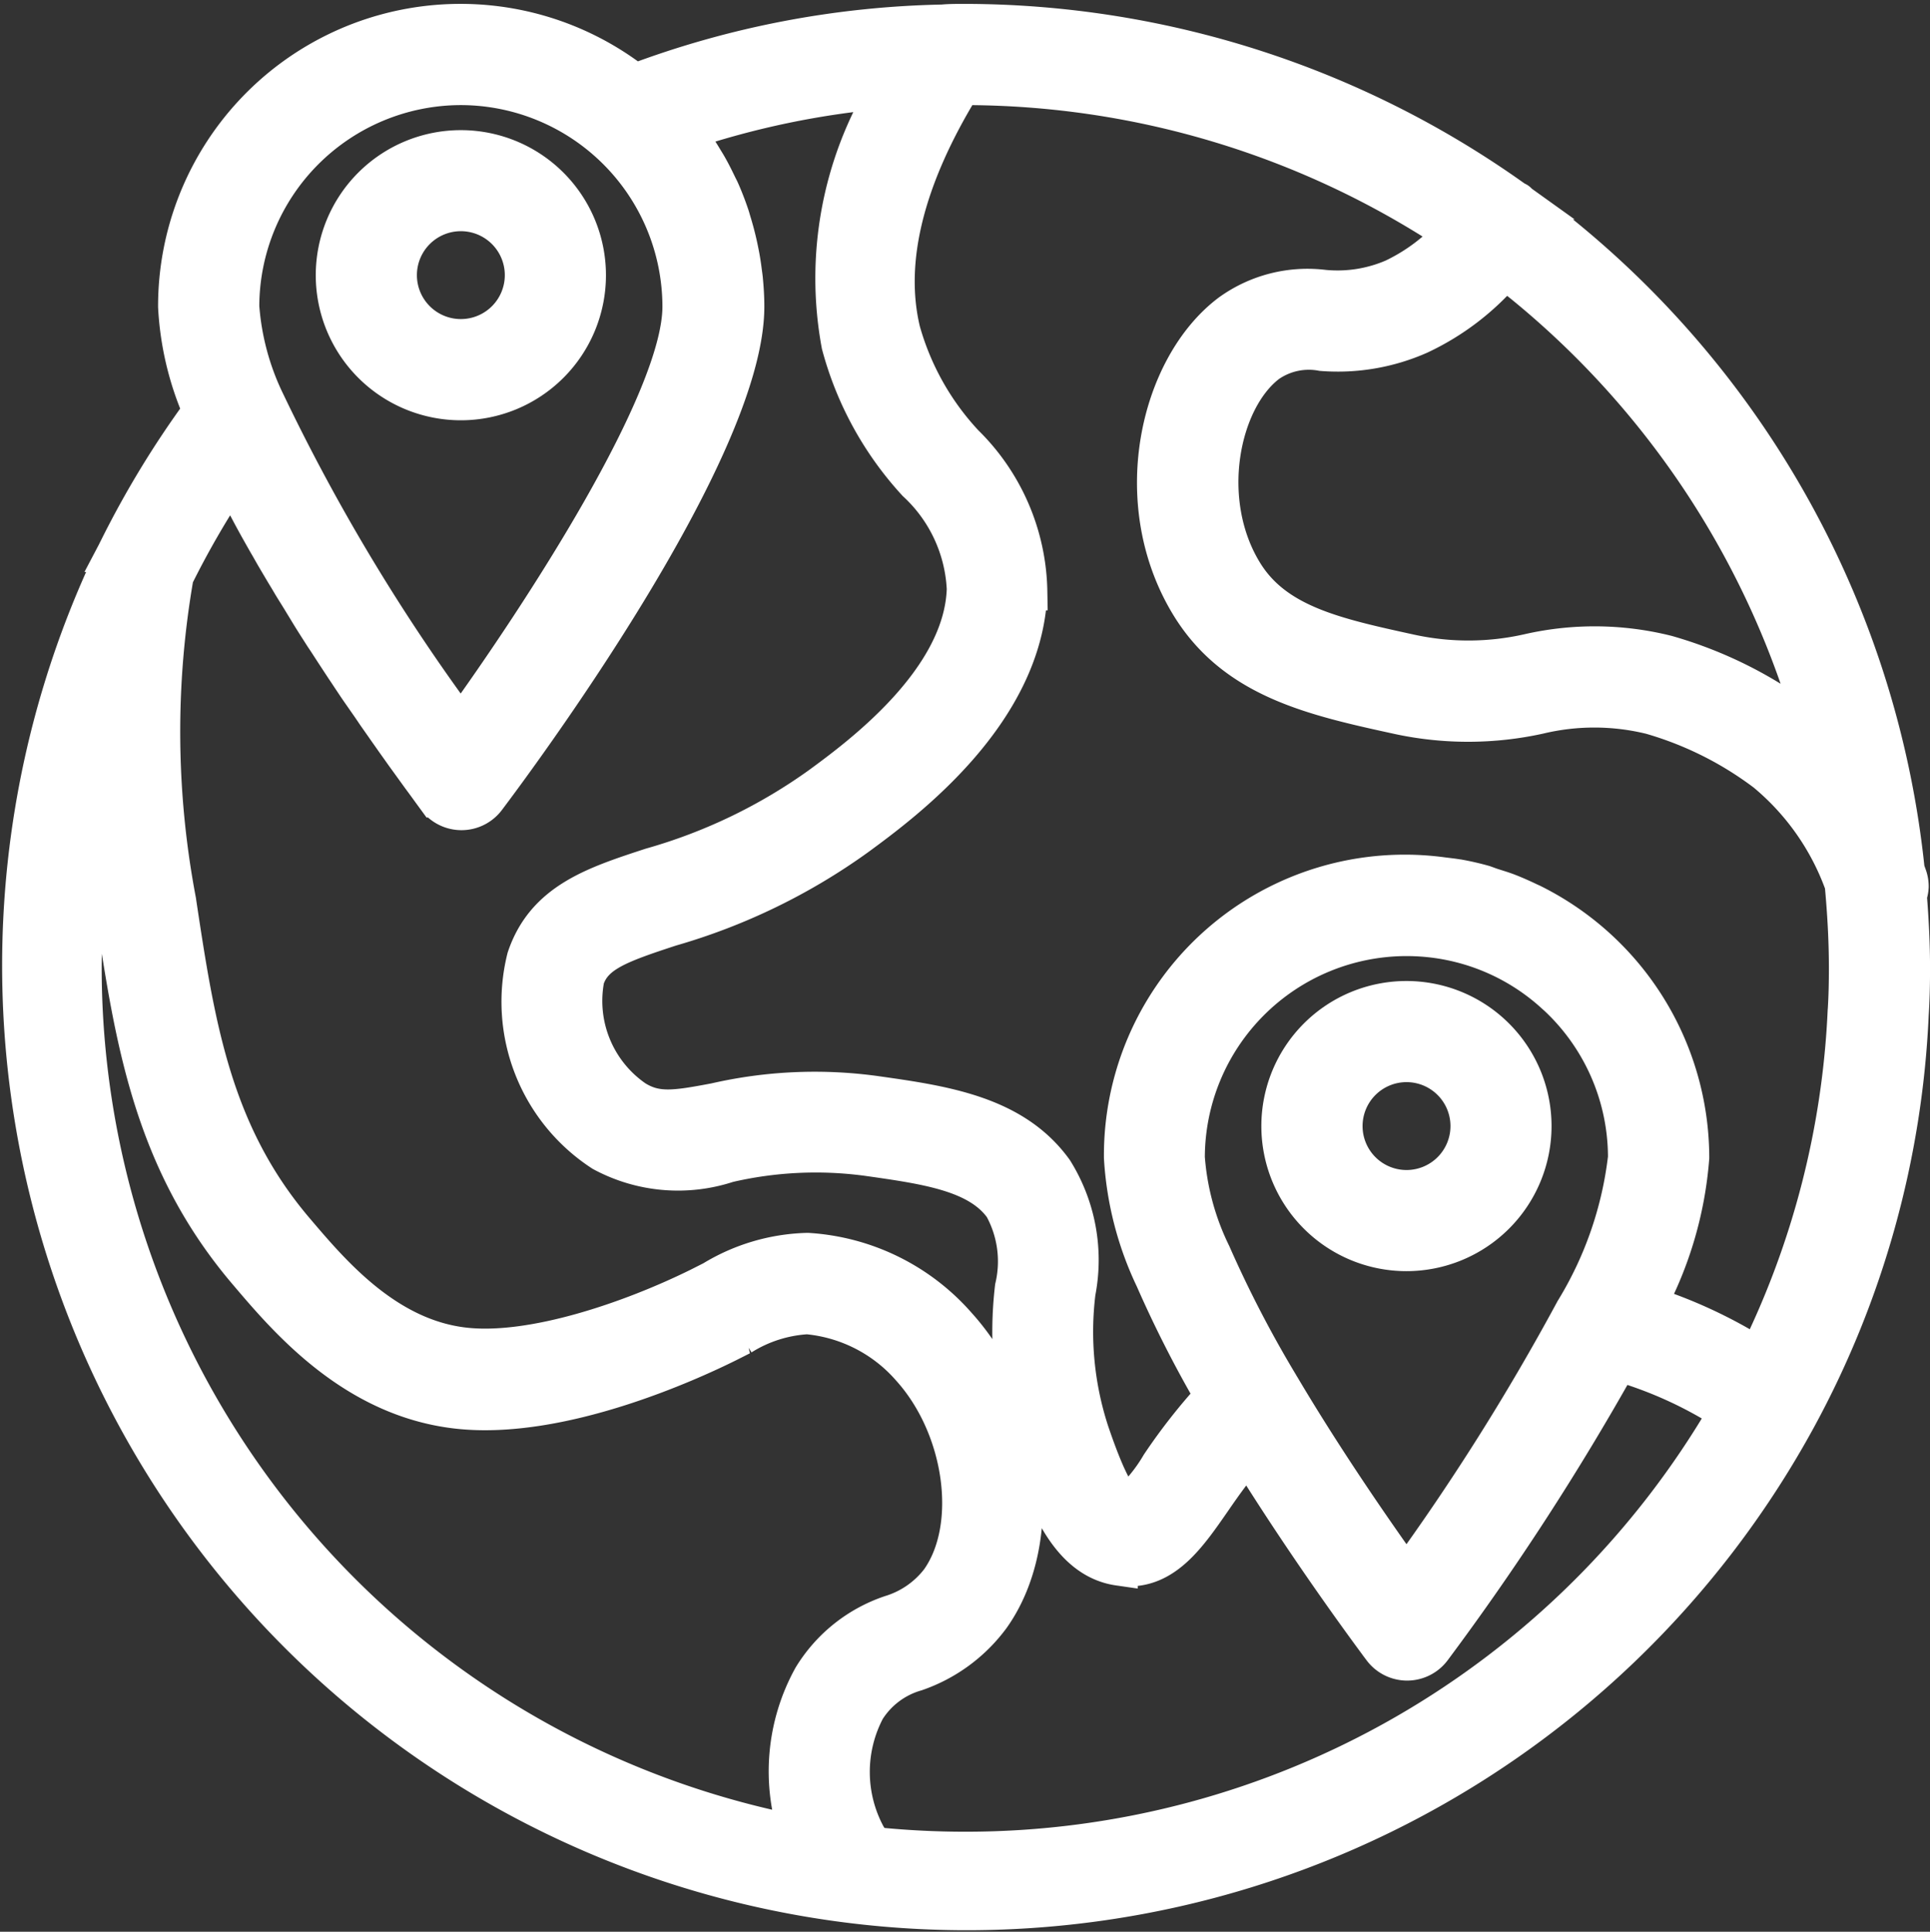 <svg xmlns="http://www.w3.org/2000/svg" width="50.547" height="50.601" viewBox="0 0 50.547 50.601">
  <rect x="0" y="0" width="50.547" height="50.601" fill="#333333" stroke="none"/>
  <g id="world" transform="translate(0.613 0.381)">
    <path id="Path_3" data-name="Path 3" d="M49.351,23.083a.8.8,0,0,0,.049-.241.826.826,0,0,0-.041-.256l-.064-.18A24.692,24.692,0,0,0,40.3,5.781c-.363-.3-.743-.563-1.123-.837-.019-.016-.029-.038-.05-.053s-.037-.013-.054-.024A24.814,24.814,0,0,0,24.666.221c-.213,0-.427,0-.586.017a24.192,24.192,0,0,0-8.068,1.552A7.421,7.421,0,0,0,4.027,7.651a7.842,7.842,0,0,0,.648,2.737A24.82,24.82,0,0,0,2.458,14.04c-.012.02-.02.041-.031.062A24.767,24.767,0,0,0,46.47,36.741,24.382,24.382,0,0,0,49.4,26.2c.026-.4.035-.8.035-1.211,0-.64-.033-1.274-.083-1.906Zm-2.4-4.237c-.1-.093-.2-.2-.311-.287a10.88,10.88,0,0,0-3.6-1.8,7.76,7.76,0,0,0-3.62-.038,7.137,7.137,0,0,1-3.084.015c-1.974-.431-3.533-.771-4.36-2.092-1.185-1.9-.629-4.568.621-5.507a1.884,1.884,0,0,1,1.413-.3A5.278,5.278,0,0,0,36.564,8.4a6.634,6.634,0,0,0,2.229-1.7c.156.121.321.229.474.354a23.084,23.084,0,0,1,7.685,11.785ZM11.457,1.872a5.788,5.788,0,0,1,5.779,5.779c0,2.469-3.709,8.123-5.779,10.989a51.884,51.884,0,0,1-5.093-8.463,6.881,6.881,0,0,1-.686-2.526,5.786,5.786,0,0,1,5.779-5.779ZM1.55,24.988a23.376,23.376,0,0,1,.463-4.581c.088,1.148.238,2.169.372,3.054.512,3.385.995,6.576,3.49,9.494,1.043,1.229,2.79,3.285,5.492,3.589s6.084-1.25,7.061-1.734l.375-.189a3.631,3.631,0,0,1,1.725-.552,4.072,4.072,0,0,1,2.7,1.379c1.409,1.56,1.766,4.164.765,5.573a2.535,2.535,0,0,1-1.268.881,3.857,3.857,0,0,0-2.07,1.651,5.1,5.1,0,0,0-.357,4.128A23.152,23.152,0,0,1,1.55,24.988ZM24.666,48.1a23.286,23.286,0,0,1-2.388-.123,2.923,2.923,0,0,1-.188-.271,3.513,3.513,0,0,1-.016-3.312,2.278,2.278,0,0,1,1.3-.975,4.114,4.114,0,0,0,1.969-1.446c1.436-2.019,1.03-5.517-.883-7.633a5.669,5.669,0,0,0-3.911-1.926h-.037a5,5,0,0,0-2.459.732l-.352.178c-1.8.889-4.371,1.768-6.147,1.569-2.05-.229-3.474-1.907-4.419-3.018-2.19-2.559-2.618-5.391-3.113-8.669a23.738,23.738,0,0,1-.063-8.491,23.155,23.155,0,0,1,1.5-2.592c.027.055.058.111.083.165.053.1.107.209.165.314l.248.469q.085.158.173.318.131.235.265.47c.06.1.119.208.179.312q.138.235.277.469c.061.1.121.2.183.306.1.165.2.319.294.478.056.09.111.182.165.271.122.2.243.386.365.578l.1.15q.227.351.448.686c.056.083.11.165.165.248.091.136.181.273.27.4l.2.287c.071.1.143.21.212.31l.2.285c.061.089.123.175.181.258s.125.178.186.263l.151.213.165.228.135.187.131.181.107.145.1.137.06.083.146.2a.825.825,0,0,0,1.321,0c.693-.919,6.771-9.068,6.771-12.884,0-.241-.015-.481-.038-.718-.007-.073-.019-.147-.028-.22-.021-.165-.047-.331-.082-.5-.016-.083-.033-.16-.051-.239q-.057-.248-.133-.5c-.021-.066-.038-.133-.06-.2-.074-.221-.158-.44-.252-.653-.018-.041-.04-.083-.059-.12-.083-.172-.165-.342-.26-.508-.041-.074-.087-.146-.131-.219q-.119-.2-.248-.385c-.051-.073-.1-.147-.157-.219-.028-.036-.052-.075-.083-.11a22.545,22.545,0,0,1,5.305-1.1,9.521,9.521,0,0,0-1.227,6.687,8.608,8.608,0,0,0,1.982,3.612,4.05,4.05,0,0,1,1.3,2.787c-.071,2.394-2.775,4.387-3.8,5.14a14.216,14.216,0,0,1-4.433,2.141c-1.5.49-2.793.912-3.288,2.388a4.707,4.707,0,0,0,2,5.091,4.17,4.17,0,0,0,3.29.291,10.155,10.155,0,0,1,3.643-.174c1.569.222,2.921.413,3.562,1.311a2.967,2.967,0,0,1,.287,2.109,10,10,0,0,0,.428,4.279c.377,1.13.945,2.835,2.312,3.032a1.709,1.709,0,0,0,.268.021c.967,0,1.559-.854,2.181-1.752.275-.4.578-.826.941-1.256,1.7,2.745,3.425,5.036,3.505,5.145a.826.826,0,0,0,1.321,0A68.634,68.634,0,0,0,41.772,35.3a10.848,10.848,0,0,1,2.867,1.307A23.079,23.079,0,0,1,24.666,48.1ZM40.075,25.638A5.765,5.765,0,0,1,42,29.942a9.842,9.842,0,0,1-1.386,4.007,61.534,61.534,0,0,1-4.393,6.979c-.777-1.082-2.114-3-3.31-5.023a30.525,30.525,0,0,1-1.783-3.437,6.881,6.881,0,0,1-.686-2.526,5.786,5.786,0,0,1,5.779-5.779q.268,0,.532.024a5.728,5.728,0,0,1,3.32,1.451Zm7.678.476a22.744,22.744,0,0,1-2.325,9.036,12.556,12.556,0,0,0-2.9-1.351,9.781,9.781,0,0,0,1.125-3.857A7.461,7.461,0,0,0,39.5,23.269l-.052-.023c-.185-.089-.372-.173-.564-.248-.131-.051-.268-.091-.4-.134-.083-.025-.157-.056-.237-.083-.213-.06-.429-.11-.647-.15h-.011c-.132-.025-.266-.038-.4-.055a7.378,7.378,0,0,0-8.39,7.365,8.5,8.5,0,0,0,.818,3.173,30.459,30.459,0,0,0,1.564,3.075,15.218,15.218,0,0,0-1.414,1.8,4.3,4.3,0,0,1-.849,1.04c-.165-.025-.471-.377-.991-1.922a8.47,8.47,0,0,1-.347-3.637,4.416,4.416,0,0,0-.589-3.186C25.93,28.812,24.09,28.553,22.3,28.3a11.632,11.632,0,0,0-4.176.187c-1.056.2-1.546.277-2.107-.072a3.129,3.129,0,0,1-1.3-3.164c.221-.66.881-.9,2.229-1.342a15.848,15.848,0,0,0,4.9-2.383c1.2-.882,4.376-3.224,4.471-6.419a5.552,5.552,0,0,0-1.667-3.869,7.14,7.14,0,0,1-1.658-2.952c-.439-1.839.1-4,1.579-6.414h.095A23.171,23.171,0,0,1,37.442,5.734,4.96,4.96,0,0,1,35.884,6.9a3.7,3.7,0,0,1-1.829.286,3.463,3.463,0,0,0-2.454.631c-1.872,1.409-2.711,5-1.028,7.7,1.2,1.913,3.243,2.359,5.477,2.846a8.644,8.644,0,0,0,3.646-.016,6.228,6.228,0,0,1,2.93.009,9.2,9.2,0,0,1,3,1.5,6.76,6.76,0,0,1,2.05,2.927c.068.729.11,1.46.11,2.2,0,.369-.007.743-.032,1.125Zm0,0" transform="translate(0 0)" fill="#fff" stroke="#fff" stroke-width="1"/>
    <path id="Path_4" data-name="Path 4" d="M82.74,38.835a3.3,3.3,0,1,0-3.3-3.3A3.3,3.3,0,0,0,82.74,38.835Zm0-4.953a1.651,1.651,0,1,1-1.651,1.651A1.651,1.651,0,0,1,82.74,33.882Zm0,0" transform="translate(-71.283 -28.707)" fill="#fff" stroke="#fff" stroke-width="1"/>
    <path id="Path_5" data-name="Path 5" d="M319.438,251.532a3.3,3.3,0,1,0,3.3-3.3A3.3,3.3,0,0,0,319.438,251.532Zm4.953,0a1.651,1.651,0,1,1-1.651-1.651A1.651,1.651,0,0,1,324.391,251.532Zm0,0" transform="translate(-286.516 -222.416)" fill="#fff" stroke="#fff" stroke-width="1"/>
  </g>
</svg>
